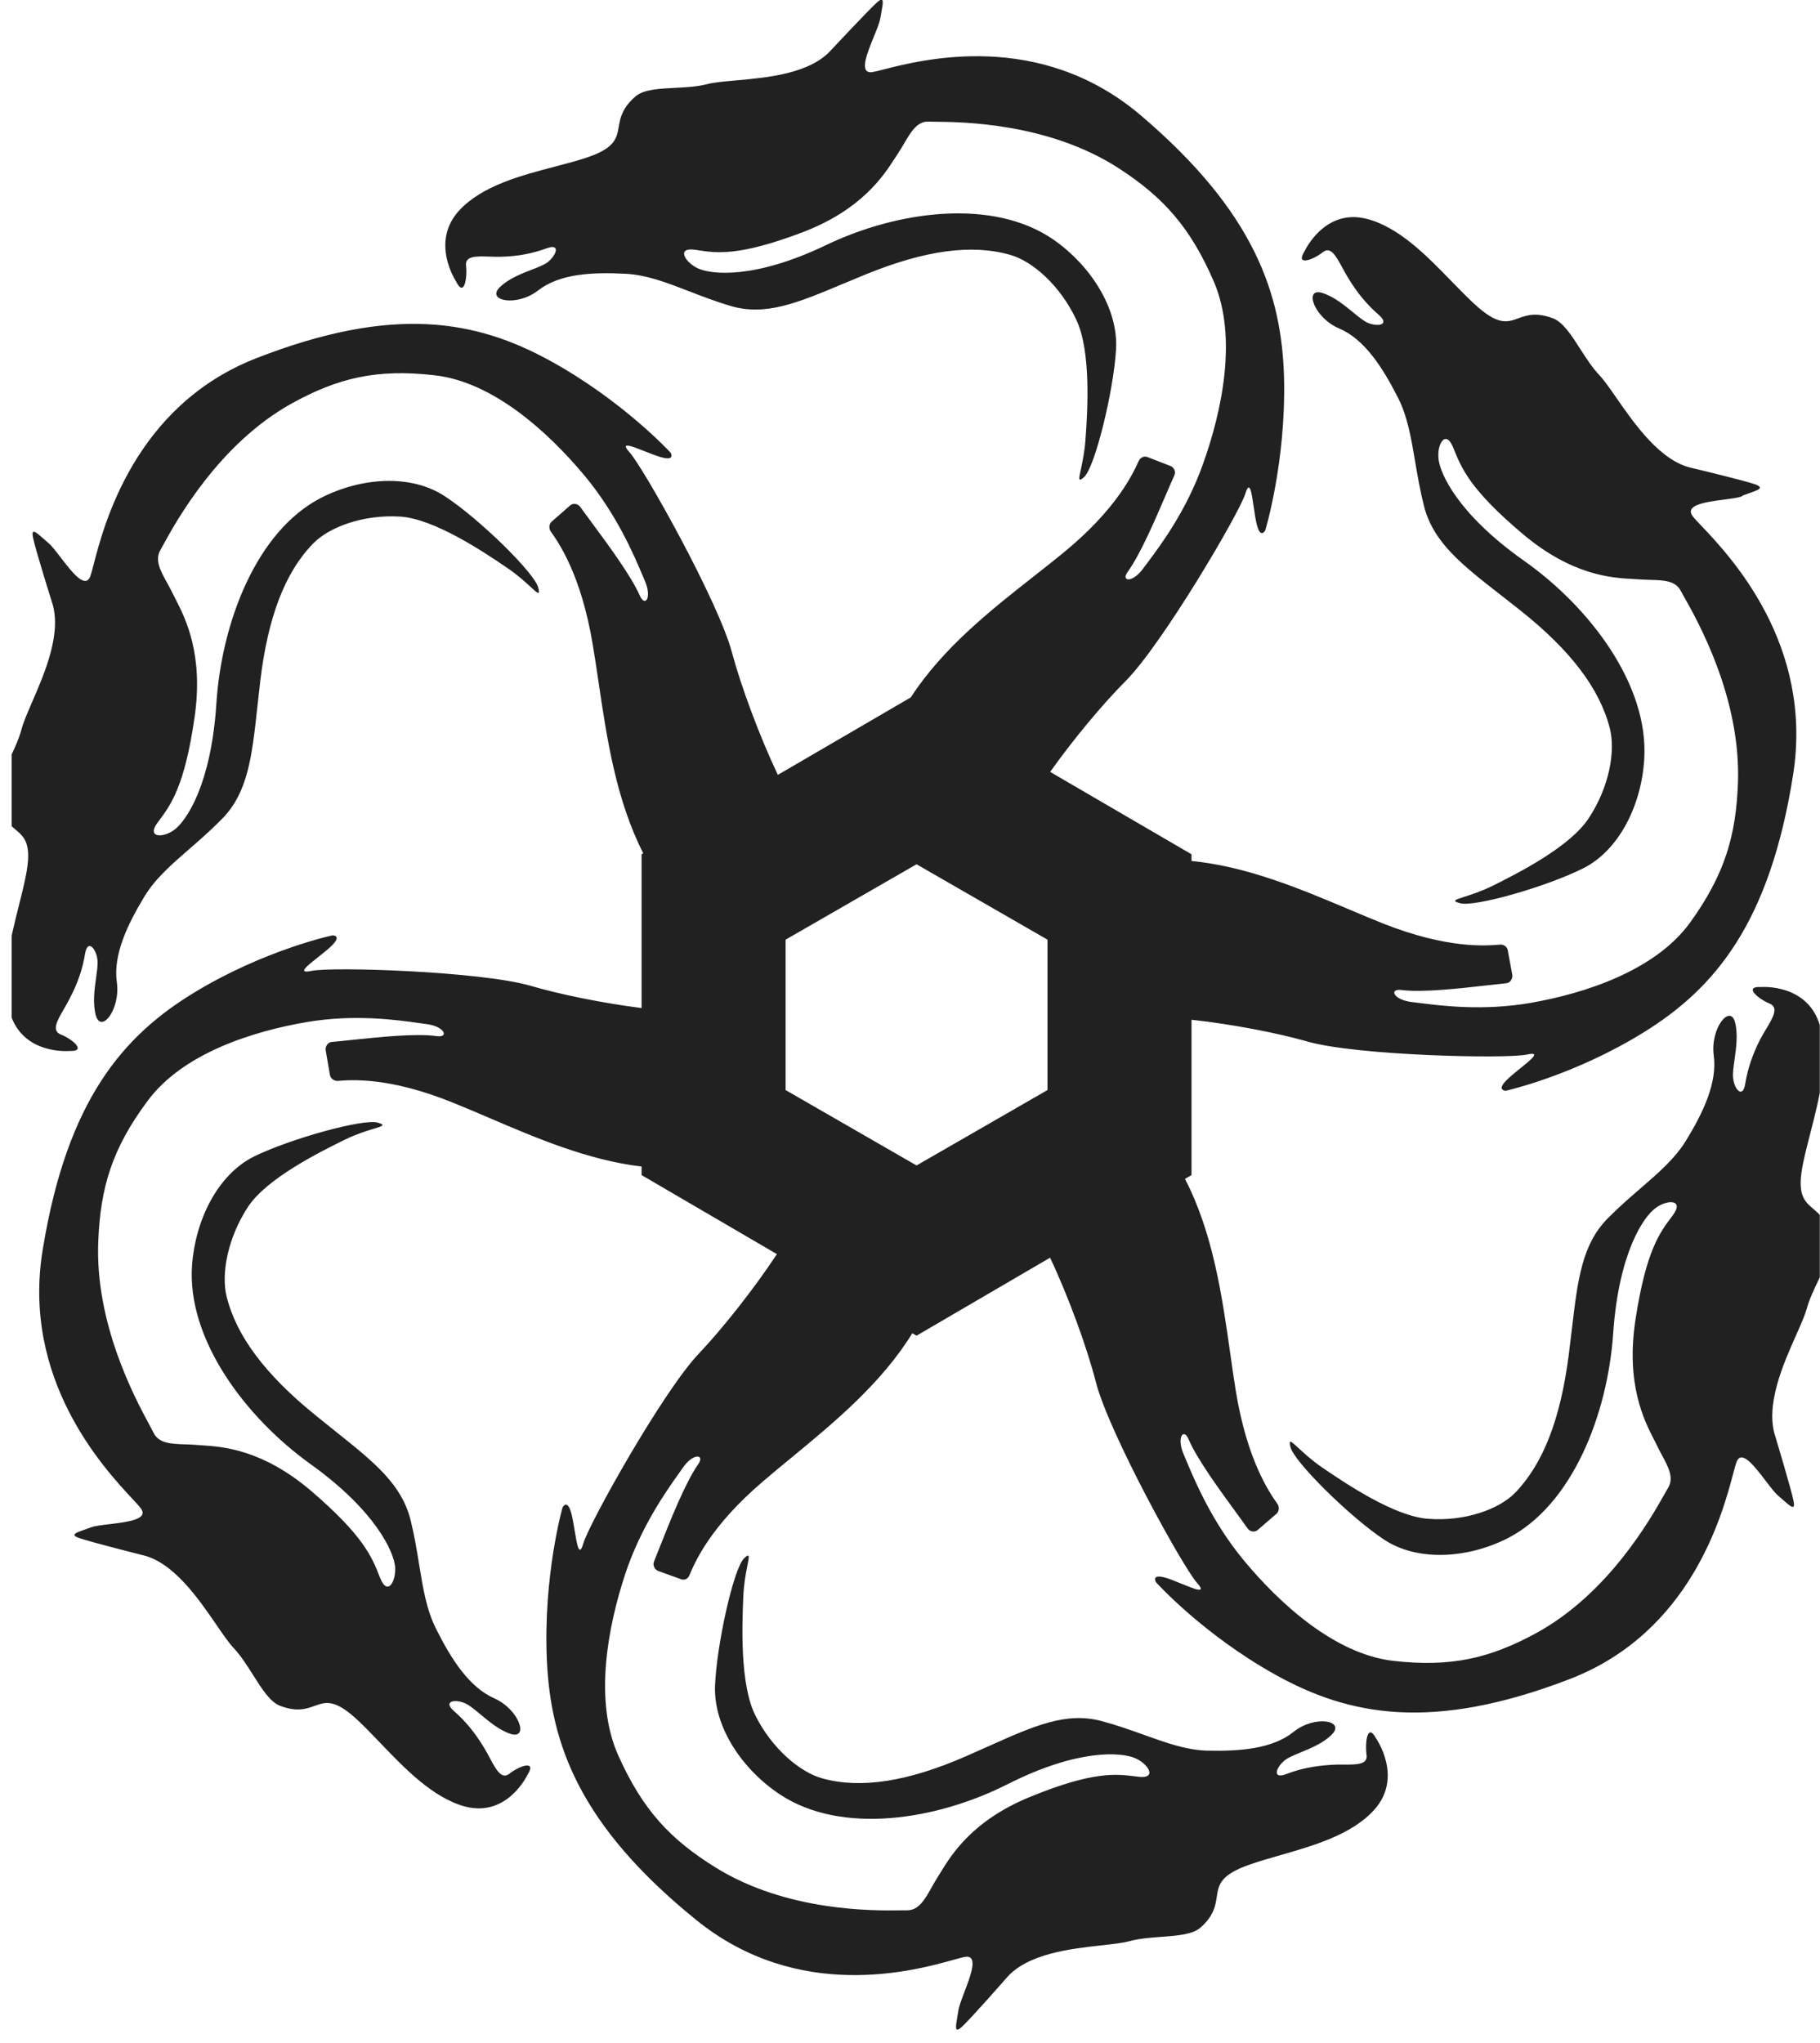 <svg width="139" height="156" viewBox="0 0 139 156" fill="none" xmlns="http://www.w3.org/2000/svg">
<g clip-path="url(#clip0_61_7765)">
<path fill-rule="evenodd" clip-rule="evenodd" d="M133.11 37.837C133.266 37.779 133.417 37.726 133.557 37.677C134.312 37.414 134.757 37.259 134.069 36.992C133.255 36.7 129.229 35.74 129.229 35.74C126.82 35.231 124.845 32.39 123.439 30.367C122.941 29.651 122.514 29.037 122.165 28.665C121.62 28.097 121.145 27.357 120.688 26.645C120.004 25.58 119.359 24.575 118.576 24.296C117.293 23.824 116.587 24.08 115.959 24.308C115.102 24.618 114.389 24.877 112.55 23.164C112.014 22.668 111.456 22.093 110.873 21.493L110.873 21.493C108.979 19.542 106.83 17.329 104.364 16.708C101.14 15.897 99.639 19.178 99.639 19.178C98.897 20.339 100.27 19.868 101.033 19.255C101.62 18.783 102.041 19.558 102.529 20.458C102.676 20.728 102.828 21.009 102.993 21.271C103.685 22.41 104.426 23.282 105.303 24.047C106.179 24.812 105.236 24.985 104.443 24.644C104.137 24.504 103.764 24.199 103.34 23.852C102.662 23.297 101.854 22.636 100.978 22.369C99.555 21.936 100.344 24.263 102.278 25.085C104.212 25.907 105.583 28.043 106.753 30.339C107.491 31.775 107.767 33.401 108.076 35.227L108.076 35.227C108.256 36.29 108.448 37.42 108.749 38.62C109.455 41.418 111.629 43.11 114.655 45.468L114.656 45.468C115.127 45.835 115.619 46.219 116.13 46.625C119.918 49.639 122.168 52.563 122.945 55.609C123.398 57.342 122.908 60.11 121.333 62.488C119.909 64.662 115.983 66.66 113.96 67.663C113.117 68.075 112.354 68.319 111.834 68.486C111.118 68.715 110.86 68.797 111.484 68.967C112.564 69.309 118.15 67.702 120.929 66.301C123.708 64.9 125.381 61.39 125.577 57.953C125.924 52.279 121.393 46.336 116.366 42.802C111.362 39.266 109.984 36.174 109.868 35.059C109.727 33.922 110.419 32.741 110.994 34.201L111.057 34.356C111.636 35.776 112.303 37.41 116.295 40.774C120.088 43.971 123.149 44.132 124.708 44.214C124.85 44.222 124.979 44.229 125.096 44.237C125.411 44.264 125.723 44.273 126.022 44.281H126.023C127.073 44.31 127.974 44.335 128.375 45.139C128.425 45.235 128.505 45.377 128.609 45.56C129.63 47.364 132.96 53.247 132.735 59.757C132.59 63.811 131.733 66.776 129.07 70.464C126.405 74.128 121.045 75.86 116.918 76.582C113.301 77.215 110.077 76.805 108.409 76.593C108.173 76.563 107.969 76.537 107.798 76.519C106.421 76.345 106.063 75.489 107.029 75.601C108.618 75.811 111.555 75.476 113.617 75.241C114.161 75.179 114.644 75.124 115.025 75.088C115.334 75.062 115.548 74.757 115.497 74.427L115.152 72.565C115.107 72.306 114.852 72.111 114.567 72.135L114.536 72.137C113.464 72.226 110.552 72.466 105.631 70.525C104.795 70.191 103.932 69.827 103.047 69.453L103.047 69.453C99.347 67.892 95.249 66.162 91 65.75V65.236L80.205 58.946C81.991 56.431 84.243 53.736 85.953 52.024C88.738 49.236 94.616 39.255 95.11 37.707C95.446 36.607 95.589 37.596 95.75 38.706C95.815 39.155 95.883 39.623 95.967 39.981C96.261 41.225 96.632 40.501 96.632 40.501C96.632 40.501 98.216 35.323 98.068 28.876C97.897 22.431 95.805 16.192 87.112 8.797C79.398 2.255 70.463 4.542 67.475 5.307C67.086 5.407 66.798 5.48 66.627 5.505C65.572 5.66 66.212 4.09 66.746 2.781C66.966 2.243 67.167 1.749 67.225 1.437C67.254 1.261 67.285 1.094 67.314 0.939L67.314 0.938C67.458 0.155 67.542 -0.3 67.001 0.164C66.355 0.743 63.518 3.775 63.518 3.775C61.908 5.636 58.589 5.93 56.185 6.143C55.295 6.222 54.53 6.29 54.023 6.422C53.258 6.622 52.38 6.667 51.537 6.71C50.317 6.773 49.172 6.832 48.55 7.35C47.508 8.247 47.375 9.005 47.256 9.679C47.095 10.595 46.961 11.355 44.61 12.1C43.931 12.318 43.175 12.515 42.387 12.722C39.797 13.4 36.856 14.171 35.102 16.039C32.814 18.476 34.833 21.492 34.833 21.492C35.437 22.734 35.7 21.277 35.596 20.305C35.495 19.531 36.373 19.561 37.386 19.595H37.386C37.675 19.605 37.975 19.615 38.266 19.607C39.579 19.571 40.662 19.362 41.753 18.961C42.845 18.561 42.491 19.499 41.818 20.032C41.551 20.228 41.112 20.399 40.611 20.594C39.8 20.91 38.828 21.289 38.17 21.935C37.108 22.979 39.468 23.455 41.108 22.172C42.773 20.887 45.252 20.779 47.774 20.906C49.381 20.988 50.913 21.58 52.625 22.241L52.625 22.241C53.601 22.618 54.635 23.018 55.775 23.358C58.459 24.161 60.922 23.127 64.359 21.684L64.359 21.684C64.942 21.44 65.552 21.184 66.196 20.923C70.641 19.122 74.211 18.613 77.176 19.47C78.867 19.953 80.981 21.812 82.2 24.415C83.328 26.787 83.075 31.281 82.903 33.544C82.84 34.49 82.669 35.282 82.551 35.827C82.387 36.584 82.326 36.865 82.804 36.423C83.627 35.661 85.043 29.899 85.235 26.702C85.43 23.552 83.27 20.261 80.478 18.313C75.861 15.105 68.573 16.086 63.096 18.714C57.618 21.341 54.334 20.965 53.315 20.499C52.295 20.032 51.624 18.843 53.126 19.079L53.214 19.093C54.695 19.326 56.402 19.594 61.293 17.738C65.805 16.018 67.478 13.425 68.338 12.092C68.424 11.959 68.502 11.838 68.574 11.732C68.742 11.479 68.896 11.218 69.044 10.966C69.59 10.039 70.068 9.229 70.957 9.288C71.062 9.293 71.223 9.294 71.433 9.296C73.468 9.314 80.102 9.374 85.486 12.878C88.847 15.066 90.926 17.359 92.731 21.564C94.514 25.795 93.323 31.395 91.884 35.413C90.62 38.997 88.614 41.67 87.617 43C87.496 43.16 87.391 43.3 87.303 43.421C86.486 44.541 85.567 44.425 86.148 43.635C87.075 42.362 88.215 39.709 89.042 37.785L89.042 37.785C89.289 37.21 89.508 36.7 89.685 36.312C89.828 36.013 89.656 35.668 89.361 35.573L87.631 34.901C87.36 34.804 87.108 34.944 86.984 35.17L86.966 35.208C86.506 36.208 85.272 38.889 81.2 42.224C80.496 42.801 79.752 43.385 78.989 43.985L78.989 43.985C75.687 46.58 72.019 49.464 69.558 53.258L59.408 59.172C57.985 56.176 56.589 52.392 55.89 49.783C54.855 45.921 49.162 35.744 48.082 34.541C47.311 33.697 48.23 34.061 49.255 34.467C49.664 34.628 50.089 34.796 50.432 34.898C51.633 35.254 51.218 34.57 51.218 34.57C51.218 34.57 47.566 30.588 41.98 27.531C36.393 24.474 30.073 23.247 19.551 27.365C10.283 30.999 7.932 40.087 7.144 43.135C7.039 43.54 6.962 43.838 6.9 44.003C6.51 45.014 5.487 43.682 4.629 42.565C4.272 42.1 3.943 41.672 3.701 41.467C3.57 41.355 3.446 41.246 3.331 41.145C2.727 40.614 2.377 40.306 2.518 41.038C2.685 41.909 3.948 45.92 3.948 45.92C4.769 48.276 3.427 51.369 2.45 53.62C2.087 54.458 1.774 55.179 1.642 55.702C1.438 56.46 1.067 57.243 0.709 57.997C0.166 59.142 -0.346 60.221 -0.191 61.044C0.072 62.407 0.653 62.899 1.17 63.337C1.878 63.935 2.466 64.433 1.966 66.919C1.826 67.625 1.635 68.386 1.435 69.18C0.768 71.836 0.009 74.855 0.767 77.352C1.727 80.599 5.311 80.256 5.311 80.256C6.656 80.313 5.548 79.352 4.634 78.996C3.925 78.703 4.365 77.944 4.876 77.062C5.026 76.802 5.183 76.532 5.318 76.26C5.939 75.085 6.304 74.002 6.496 72.838C6.687 71.674 7.348 72.433 7.444 73.311C7.48 73.642 7.415 74.112 7.34 74.648C7.218 75.53 7.071 76.591 7.31 77.508C7.695 78.984 9.215 77.112 8.923 75.007C8.63 72.902 9.733 70.611 11.039 68.446C11.877 67.079 13.103 66.013 14.47 64.825C15.269 64.13 16.116 63.393 16.963 62.529C18.948 60.504 19.246 57.759 19.665 53.898L19.665 53.898C19.731 53.294 19.799 52.662 19.878 52.002C20.459 47.146 21.756 43.714 23.919 41.503C25.132 40.255 27.73 39.276 30.568 39.449C33.141 39.62 36.835 42.068 38.711 43.349C39.511 43.886 40.116 44.443 40.525 44.819C41.075 45.325 41.27 45.505 41.109 44.874C40.825 43.749 36.61 39.622 33.981 37.901C31.375 36.177 27.571 36.466 24.54 38.007C19.581 40.544 16.927 47.532 16.526 53.713C16.127 59.918 14.245 62.632 13.369 63.326C12.493 64.02 11.129 64.013 12.057 62.788L12.137 62.681C13.045 61.46 14.092 60.053 14.849 54.856C15.576 49.982 14.156 47.211 13.412 45.758L13.412 45.758C13.335 45.608 13.266 45.473 13.207 45.35C13.068 45.063 12.916 44.789 12.771 44.524C12.25 43.581 11.801 42.768 12.26 41.983C12.31 41.898 12.379 41.771 12.468 41.609C13.43 39.853 16.685 33.91 22.297 30.8C25.776 28.887 28.729 28.142 33.197 28.66C37.663 29.154 41.88 33.017 44.613 36.285C47.091 39.248 48.424 42.403 49.069 43.931L49.069 43.931L49.069 43.931C49.136 44.088 49.195 44.228 49.247 44.349C49.808 45.642 49.273 46.404 48.862 45.481C48.207 43.979 46.408 41.548 45.151 39.851L45.151 39.851L45.151 39.851C44.824 39.408 44.533 39.016 44.309 38.702C44.121 38.455 43.757 38.389 43.514 38.624L42.13 39.838C41.93 40.022 41.908 40.335 42.046 40.563C42.669 41.445 44.375 43.864 45.27 49.221C45.426 50.148 45.569 51.115 45.716 52.108C46.345 56.355 47.045 61.081 49.128 65.161L49 65.236V76.979C46.037 76.608 42.754 75.936 40.523 75.28C36.748 74.179 25.33 73.802 23.779 74.145C22.672 74.372 23.443 73.764 24.306 73.082C24.654 72.809 25.015 72.523 25.276 72.275C26.186 71.411 25.398 71.428 25.398 71.428C25.398 71.428 20.201 72.525 14.802 75.816C9.403 79.106 5.141 84.002 3.275 95.351C1.597 105.31 7.923 112.107 10.103 114.449C10.408 114.777 10.632 115.017 10.741 115.167C11.405 116.027 9.746 116.227 8.367 116.392C7.798 116.461 7.277 116.523 6.986 116.624C6.824 116.684 6.669 116.738 6.525 116.788C5.778 117.048 5.343 117.2 6.024 117.445C6.838 117.736 10.844 118.747 10.844 118.747C13.222 119.266 15.139 122.056 16.531 124.083C17.05 124.838 17.496 125.487 17.865 125.873C18.4 126.442 18.869 127.185 19.322 127.901C19.999 128.975 20.639 129.989 21.408 130.27C22.692 130.751 23.398 130.497 24.024 130.272C24.879 129.964 25.587 129.709 27.414 131.451C27.932 131.941 28.471 132.504 29.034 133.09C30.92 135.059 33.064 137.297 35.533 137.96C38.759 138.795 40.285 135.536 40.285 135.536C41.027 134.374 39.655 134.846 38.892 135.459C38.3 135.915 37.878 135.126 37.398 134.229C37.258 133.966 37.112 133.694 36.956 133.441C36.264 132.302 35.546 131.428 34.67 130.663C33.794 129.898 34.76 129.723 35.555 130.088C35.868 130.231 36.251 130.551 36.686 130.913C37.356 131.472 38.15 132.134 39 132.412C40.423 132.845 39.659 130.54 37.748 129.692C35.836 128.845 34.464 126.709 33.318 124.411C32.577 122.956 32.311 121.318 32.014 119.49C31.842 118.433 31.66 117.312 31.369 116.126C30.693 113.349 28.577 111.662 25.65 109.328C25.142 108.922 24.609 108.497 24.055 108.044C20.286 104.981 18.06 102.054 17.307 99.006C16.877 97.271 17.391 94.501 18.966 92.123C20.416 89.971 24.368 87.995 26.369 87.017C27.234 86.594 28.016 86.357 28.54 86.199C29.227 85.99 29.47 85.917 28.871 85.735C27.79 85.393 22.201 86.953 19.418 88.306C16.636 89.683 14.934 93.125 14.668 96.591C14.25 102.271 18.762 108.264 23.743 111.825C28.727 115.411 30.058 118.507 30.174 119.622C30.267 120.762 29.599 121.941 29.024 120.482L28.979 120.365C28.417 118.934 27.777 117.3 23.793 113.879C20.036 110.672 17.005 110.475 15.423 110.372C15.272 110.362 15.134 110.353 15.009 110.342C14.707 110.316 14.407 110.306 14.119 110.297H14.118C13.053 110.261 12.133 110.23 11.728 109.416C11.668 109.289 11.558 109.084 11.41 108.81C10.325 106.8 7.226 101.057 7.507 94.74C7.676 90.683 8.556 87.716 11.271 84.072C13.962 80.43 19.325 78.745 23.454 78.047C27.105 77.429 30.358 77.892 32.015 78.127C32.232 78.158 32.422 78.185 32.582 78.205C33.96 78.379 34.319 79.259 33.351 79.123C31.792 78.898 28.936 79.198 26.88 79.414L26.88 79.414C26.286 79.477 25.759 79.532 25.349 79.566C25.041 79.591 24.826 79.896 24.877 80.226L25.198 82.09C25.243 82.349 25.498 82.544 25.762 82.546C26.807 82.46 29.73 82.22 34.656 84.231C35.532 84.584 36.436 84.971 37.365 85.369L37.366 85.369C40.952 86.905 44.9 88.596 49 89.084V89.736L59.335 95.771C57.554 98.468 55.162 101.483 53.381 103.36C50.649 106.216 44.997 116.322 44.55 117.865C44.232 118.965 44.069 117.978 43.888 116.878C43.815 116.433 43.739 115.97 43.648 115.619C43.33 114.377 42.961 115.125 42.961 115.125C42.961 115.125 41.476 120.343 41.766 126.778C42.056 133.213 44.289 139.417 53.157 146.606C60.983 152.951 69.836 150.492 72.831 149.66L72.831 149.66C73.23 149.549 73.525 149.467 73.7 149.439C74.742 149.269 74.151 150.821 73.652 152.131C73.44 152.689 73.243 153.204 73.198 153.523C73.173 153.681 73.147 153.833 73.122 153.974C72.978 154.806 72.894 155.289 73.446 154.794C74.092 154.215 76.826 151.095 76.826 151.095C78.411 149.189 81.751 148.819 84.152 148.553C85.017 148.457 85.76 148.375 86.256 148.239C87.01 148.032 87.872 147.968 88.701 147.907C89.929 147.815 91.083 147.73 91.696 147.194C92.715 146.28 92.829 145.521 92.93 144.845C93.069 143.925 93.184 143.157 95.533 142.357C96.213 142.12 96.973 141.902 97.766 141.675C100.332 140.939 103.244 140.104 104.952 138.209C107.188 135.729 105.103 132.767 105.103 132.767C104.451 131.528 104.237 133.005 104.367 133.999C104.484 134.762 103.621 134.757 102.622 134.752C102.32 134.751 102.006 134.749 101.703 134.769C100.394 134.852 99.287 135.063 98.221 135.485C97.13 135.886 97.46 134.95 98.133 134.416C98.395 134.209 98.838 134.027 99.343 133.819C100.14 133.491 101.092 133.099 101.727 132.446C102.764 131.38 100.408 130.952 98.793 132.257C97.154 133.564 94.681 133.743 92.165 133.687C90.585 133.637 89.069 133.092 87.38 132.486C86.375 132.125 85.309 131.742 84.132 131.429C81.412 130.704 78.949 131.806 75.495 133.353C74.943 133.6 74.365 133.859 73.756 134.124C69.369 136.039 65.78 136.621 62.819 135.812C61.131 135.353 58.974 133.569 57.686 130.995C56.513 128.652 56.67 124.165 56.77 121.885C56.812 120.914 56.972 120.107 57.08 119.561C57.226 118.823 57.278 118.56 56.821 119.01C56.024 119.793 54.73 125.593 54.608 128.761C54.51 131.926 56.712 135.142 59.571 137.036C64.275 140.142 71.525 138.996 76.946 136.254C82.366 133.512 85.644 133.816 86.685 134.257C87.726 134.698 88.422 135.884 86.898 135.675C86.838 135.667 86.778 135.66 86.717 135.652C85.239 135.468 83.505 135.251 78.768 137.18C74.299 138.978 72.687 141.602 71.839 142.981C71.751 143.124 71.672 143.254 71.598 143.368C71.439 143.62 71.295 143.877 71.154 144.126C70.622 145.073 70.156 145.901 69.245 145.882C69.138 145.879 68.976 145.881 68.764 145.884C66.726 145.91 60.103 145.995 54.646 142.608C51.243 140.496 49.097 138.256 47.221 134.057C45.347 129.881 46.414 124.243 47.755 120.186C48.957 116.576 50.901 113.845 51.864 112.492C51.977 112.333 52.076 112.193 52.16 112.073C52.951 110.931 53.869 111.047 53.312 111.834C52.332 113.229 51.138 116.246 50.363 118.205L50.363 118.205C50.206 118.601 50.067 118.953 49.95 119.24C49.831 119.536 50.003 119.881 50.298 119.977L52.023 120.6C52.295 120.698 52.546 120.557 52.645 120.31L52.654 120.29C53.081 119.283 54.232 116.571 58.275 113.125C58.965 112.532 59.696 111.931 60.446 111.313C63.691 108.639 67.303 105.663 69.678 101.812L70 102L80.199 96.044C81.625 99.067 83.029 102.933 83.706 105.58C84.719 109.468 90.343 119.675 91.422 120.878C92.202 121.746 91.257 121.36 90.218 120.935L90.218 120.935C89.818 120.771 89.405 120.602 89.071 120.497C87.869 120.141 88.284 120.825 88.284 120.825C88.284 120.825 91.891 124.834 97.455 127.917C103.02 131 109.344 132.274 119.872 128.227C129.15 124.66 131.55 115.621 132.367 112.544C132.477 112.13 132.558 111.823 132.624 111.653C132.995 110.648 134.006 111.974 134.86 113.095C135.222 113.569 135.556 114.007 135.801 114.215C135.932 114.326 136.056 114.436 136.171 114.537C136.775 115.068 137.125 115.376 136.984 114.644C136.817 113.772 135.6 109.734 135.6 109.734C134.783 107.339 136.185 104.185 137.187 101.934L137.187 101.933C137.538 101.144 137.839 100.465 137.979 99.969C138.183 99.209 138.561 98.427 138.924 97.673C139.473 96.535 139.991 95.462 139.836 94.626C139.592 93.257 139.011 92.762 138.493 92.32C137.788 91.719 137.198 91.216 137.726 88.747C137.868 88.064 138.058 87.327 138.256 86.558C138.941 83.898 139.725 80.851 138.999 78.332C138.062 75.083 134.498 75.376 134.498 75.376C133.151 75.296 134.235 76.259 135.151 76.638C135.872 76.937 135.404 77.718 134.869 78.61C134.724 78.852 134.574 79.102 134.442 79.352C133.844 80.526 133.479 81.608 133.287 82.772C133.096 83.936 132.436 83.177 132.363 82.298C132.327 81.962 132.394 81.483 132.471 80.938C132.595 80.061 132.743 79.01 132.52 78.099C132.16 76.621 130.615 78.495 130.882 80.578C131.175 82.683 130.072 84.974 128.743 87.141C127.902 88.493 126.676 89.554 125.302 90.741L125.302 90.741C124.5 91.435 123.647 92.172 122.792 93.037C120.813 95.037 120.494 97.737 120.051 101.492L120.051 101.492C119.975 102.137 119.895 102.812 119.803 103.521C119.174 108.381 117.851 111.791 115.712 114C114.499 115.248 111.875 116.206 109.057 115.983C106.482 115.788 102.81 113.315 100.934 112.034C100.162 111.499 99.572 110.953 99.167 110.578L99.167 110.578C98.6 110.054 98.395 109.865 98.56 110.507C98.818 111.61 103.037 115.784 105.644 117.531C108.228 119.281 112.058 119.014 115.091 117.496C120.075 114.981 122.779 108.013 123.204 101.83C123.629 95.647 125.533 92.907 126.436 92.258C127.314 91.588 128.676 91.572 127.75 92.82L127.688 92.902C126.774 94.106 125.717 95.498 124.91 100.757C124.151 105.699 125.578 108.482 126.305 109.9C126.34 109.968 126.374 110.034 126.405 110.096C126.431 110.147 126.456 110.197 126.48 110.245C126.617 110.541 126.77 110.825 126.916 111.098L126.917 111.098C127.421 112.038 127.859 112.853 127.402 113.613C127.338 113.716 127.244 113.883 127.121 114.103C126.063 115.98 122.824 121.728 117.288 124.732C113.807 126.621 110.829 127.344 106.361 126.826C101.89 126.285 97.697 122.419 94.988 119.149C92.567 116.227 91.257 113.098 90.605 111.543L90.605 111.542C90.527 111.358 90.459 111.195 90.4 111.058C89.839 109.764 90.398 109.001 90.785 109.926C91.406 111.395 93.136 113.764 94.376 115.462C94.735 115.955 95.054 116.391 95.292 116.732C95.48 116.98 95.844 117.045 96.088 116.81L97.495 115.594C97.695 115.41 97.717 115.097 97.579 114.869C96.956 113.988 95.248 111.544 94.377 106.186C94.231 105.282 94.098 104.341 93.961 103.375C93.343 99.027 92.655 94.184 90.501 90.027L91 89.736V77.874C94.057 78.205 97.526 78.871 99.865 79.539C103.638 80.617 115.07 80.873 116.621 80.53C117.717 80.288 116.97 80.891 116.117 81.579L116.116 81.579C115.763 81.864 115.392 82.163 115.126 82.423C114.216 83.288 115.006 83.294 115.006 83.294C115.006 83.294 120.199 82.15 125.57 78.814C130.941 75.477 135.152 70.538 136.945 59.171C138.519 49.188 132.132 42.462 129.934 40.147L129.934 40.147C129.63 39.826 129.406 39.59 129.294 39.442C128.605 38.556 130.29 38.335 131.669 38.153C132.215 38.081 132.713 38.016 132.997 37.918L133.11 37.837ZM80 71.757L78.983 71.171L75.405 69.111L70 66L70 66L68.822 66.678L66 68.303L60 71.757V72.384C60 72.384 60 72.384 60 72.384V76.379C60 76.379 60 76.379 60 76.379V83.243L61.216 83.943L63.717 85.383L70 89L70 89L70.327 88.812L73.651 86.898L80 83.243V71.757Z" fill="#212121"/>
</g>
<defs>
<clipPath id="clip0_61_7765">
<rect width="138.092" height="155.02" fill="white" transform="translate(0.893)"/>
</clipPath>
</defs>
</svg>
